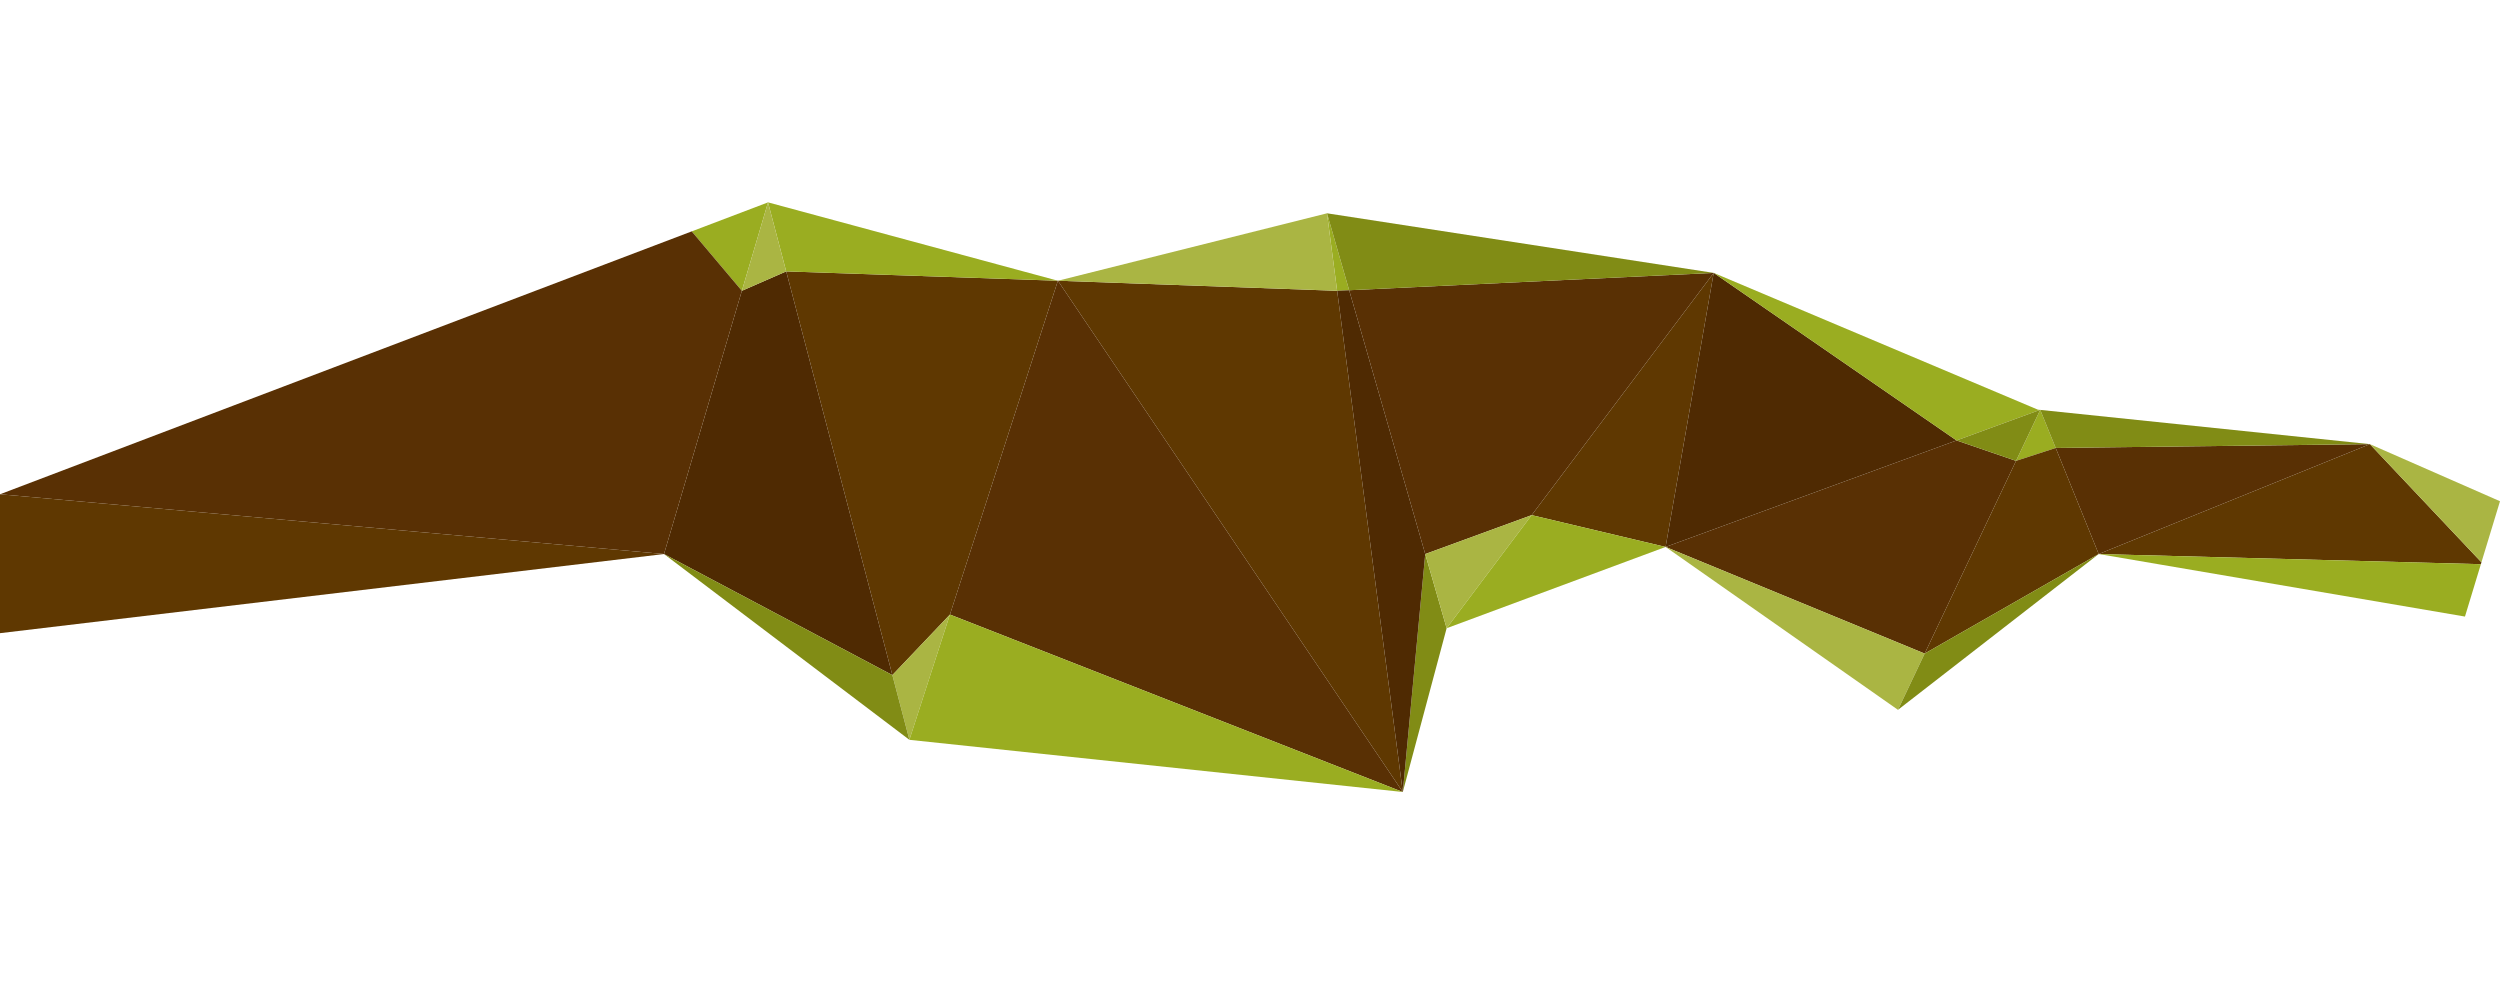 <svg id="small_abstract_branch" data-name="small abstract branch" xmlns="http://www.w3.org/2000/svg" viewBox="0 0 750 300"><defs><style>.cls-1{fill:#5f3801;}.cls-2{fill:#aab543;}.cls-3{fill:#4f2a02;}.cls-4{fill:#9aad21;}.cls-5{fill:#593004;}.cls-6{fill:#818c15;}</style></defs><title>small branch</title><polygon class="cls-1" points="744.26 169.26 629.61 166.21 710.96 133.24 744.43 168.69 744.26 169.26"/><polygon class="cls-2" points="750 150.37 744.43 168.69 710.96 133.24 750 150.37"/><polygon class="cls-1" points="267.71 202.53 235.86 81.42 317.37 84.22 284.98 184.37 284.97 184.38 267.71 202.53"/><polygon class="cls-2" points="272.82 221.95 267.71 202.53 284.97 184.38 272.82 221.95"/><polygon class="cls-3" points="222.56 87.24 235.86 81.42 267.71 202.53 199.2 166.21 222.56 87.24"/><polygon class="cls-4" points="317.37 84.22 235.86 81.42 230.41 60.71 317.37 84.22"/><polygon class="cls-1" points="199.2 166.21 0 189.95 0 148.28 199.2 166.21"/><polygon class="cls-4" points="222.56 87.24 207.52 69.41 230.41 60.71 222.56 87.24"/><polygon class="cls-5" points="710.96 133.24 629.61 166.21 616.71 134.39 710.96 133.24"/><polygon class="cls-1" points="401.15 87.24 420.84 237.6 317.37 84.22 401.14 87.24 401.15 87.24"/><polygon class="cls-6" points="267.71 202.53 272.82 221.95 199.2 166.21 267.71 202.53"/><polygon class="cls-6" points="427.57 166.21 433.99 188.47 420.84 237.6 427.57 166.21"/><polygon class="cls-1" points="514.11 81.87 499.68 164.08 459.5 154.54 514.11 81.87"/><polygon class="cls-5" points="514.11 81.87 459.5 154.54 459.49 154.54 427.57 166.21 404.75 87.07 514.11 81.87"/><polygon class="cls-6" points="612.07 122.94 612.06 122.97 612 122.97 612.07 122.94"/><polygon class="cls-2" points="235.86 81.42 222.56 87.24 230.41 60.71 235.86 81.42"/><polygon class="cls-4" points="404.75 87.07 401.15 87.24 401.14 87.24 398.1 63.99 404.75 87.07"/><polygon class="cls-5" points="586.96 132.13 604.81 138.26 577.4 196.07 577.39 196.07 499.68 164.08 586.96 132.13"/><polygon class="cls-3" points="514.11 81.87 586.96 132.13 499.68 164.08 514.11 81.87"/><polygon class="cls-2" points="398.1 63.99 401.14 87.24 317.37 84.22 398.1 63.99"/><polygon class="cls-4" points="616.71 134.39 604.81 138.26 612.06 122.97 612.08 122.97 616.71 134.39"/><polygon class="cls-4" points="612 122.97 586.96 132.13 514.11 81.87 611.37 122.9 612 122.97"/><polygon class="cls-2" points="612.07 122.94 612.08 122.97 612.06 122.97 612.07 122.94"/><polygon class="cls-5" points="317.37 84.22 420.84 237.6 284.98 184.37 317.37 84.22"/><polygon class="cls-2" points="459.49 154.54 433.99 188.47 427.57 166.21 459.49 154.54"/><polygon class="cls-4" points="744.26 169.26 739.49 184.97 629.61 166.21 744.26 169.26"/><polygon class="cls-4" points="420.84 237.6 272.82 221.95 284.97 184.38 284.98 184.37 420.84 237.6"/><polygon class="cls-1" points="577.4 196.07 604.81 138.26 616.71 134.39 629.61 166.21 577.4 196.07"/><polygon class="cls-2" points="577.39 196.07 569.39 212.95 499.68 164.08 577.39 196.07"/><polygon class="cls-3" points="401.15 87.24 404.75 87.07 427.57 166.21 420.84 237.6 401.15 87.24"/><polygon class="cls-6" points="612.06 122.97 604.81 138.26 586.96 132.13 612 122.97 612.06 122.97"/><polygon class="cls-4" points="459.5 154.54 499.68 164.08 433.99 188.47 459.49 154.54 459.5 154.54"/><polygon class="cls-5" points="207.52 69.41 222.56 87.24 199.2 166.21 0 148.28 207.52 69.41"/><polygon class="cls-6" points="404.75 87.07 398.1 63.99 514.11 81.87 404.75 87.07"/><polygon class="cls-6" points="577.4 196.07 629.61 166.21 569.39 212.95 577.39 196.07 577.4 196.07"/><polygon class="cls-6" points="710.96 133.24 616.71 134.39 612.08 122.97 710.96 133.24"/></svg>